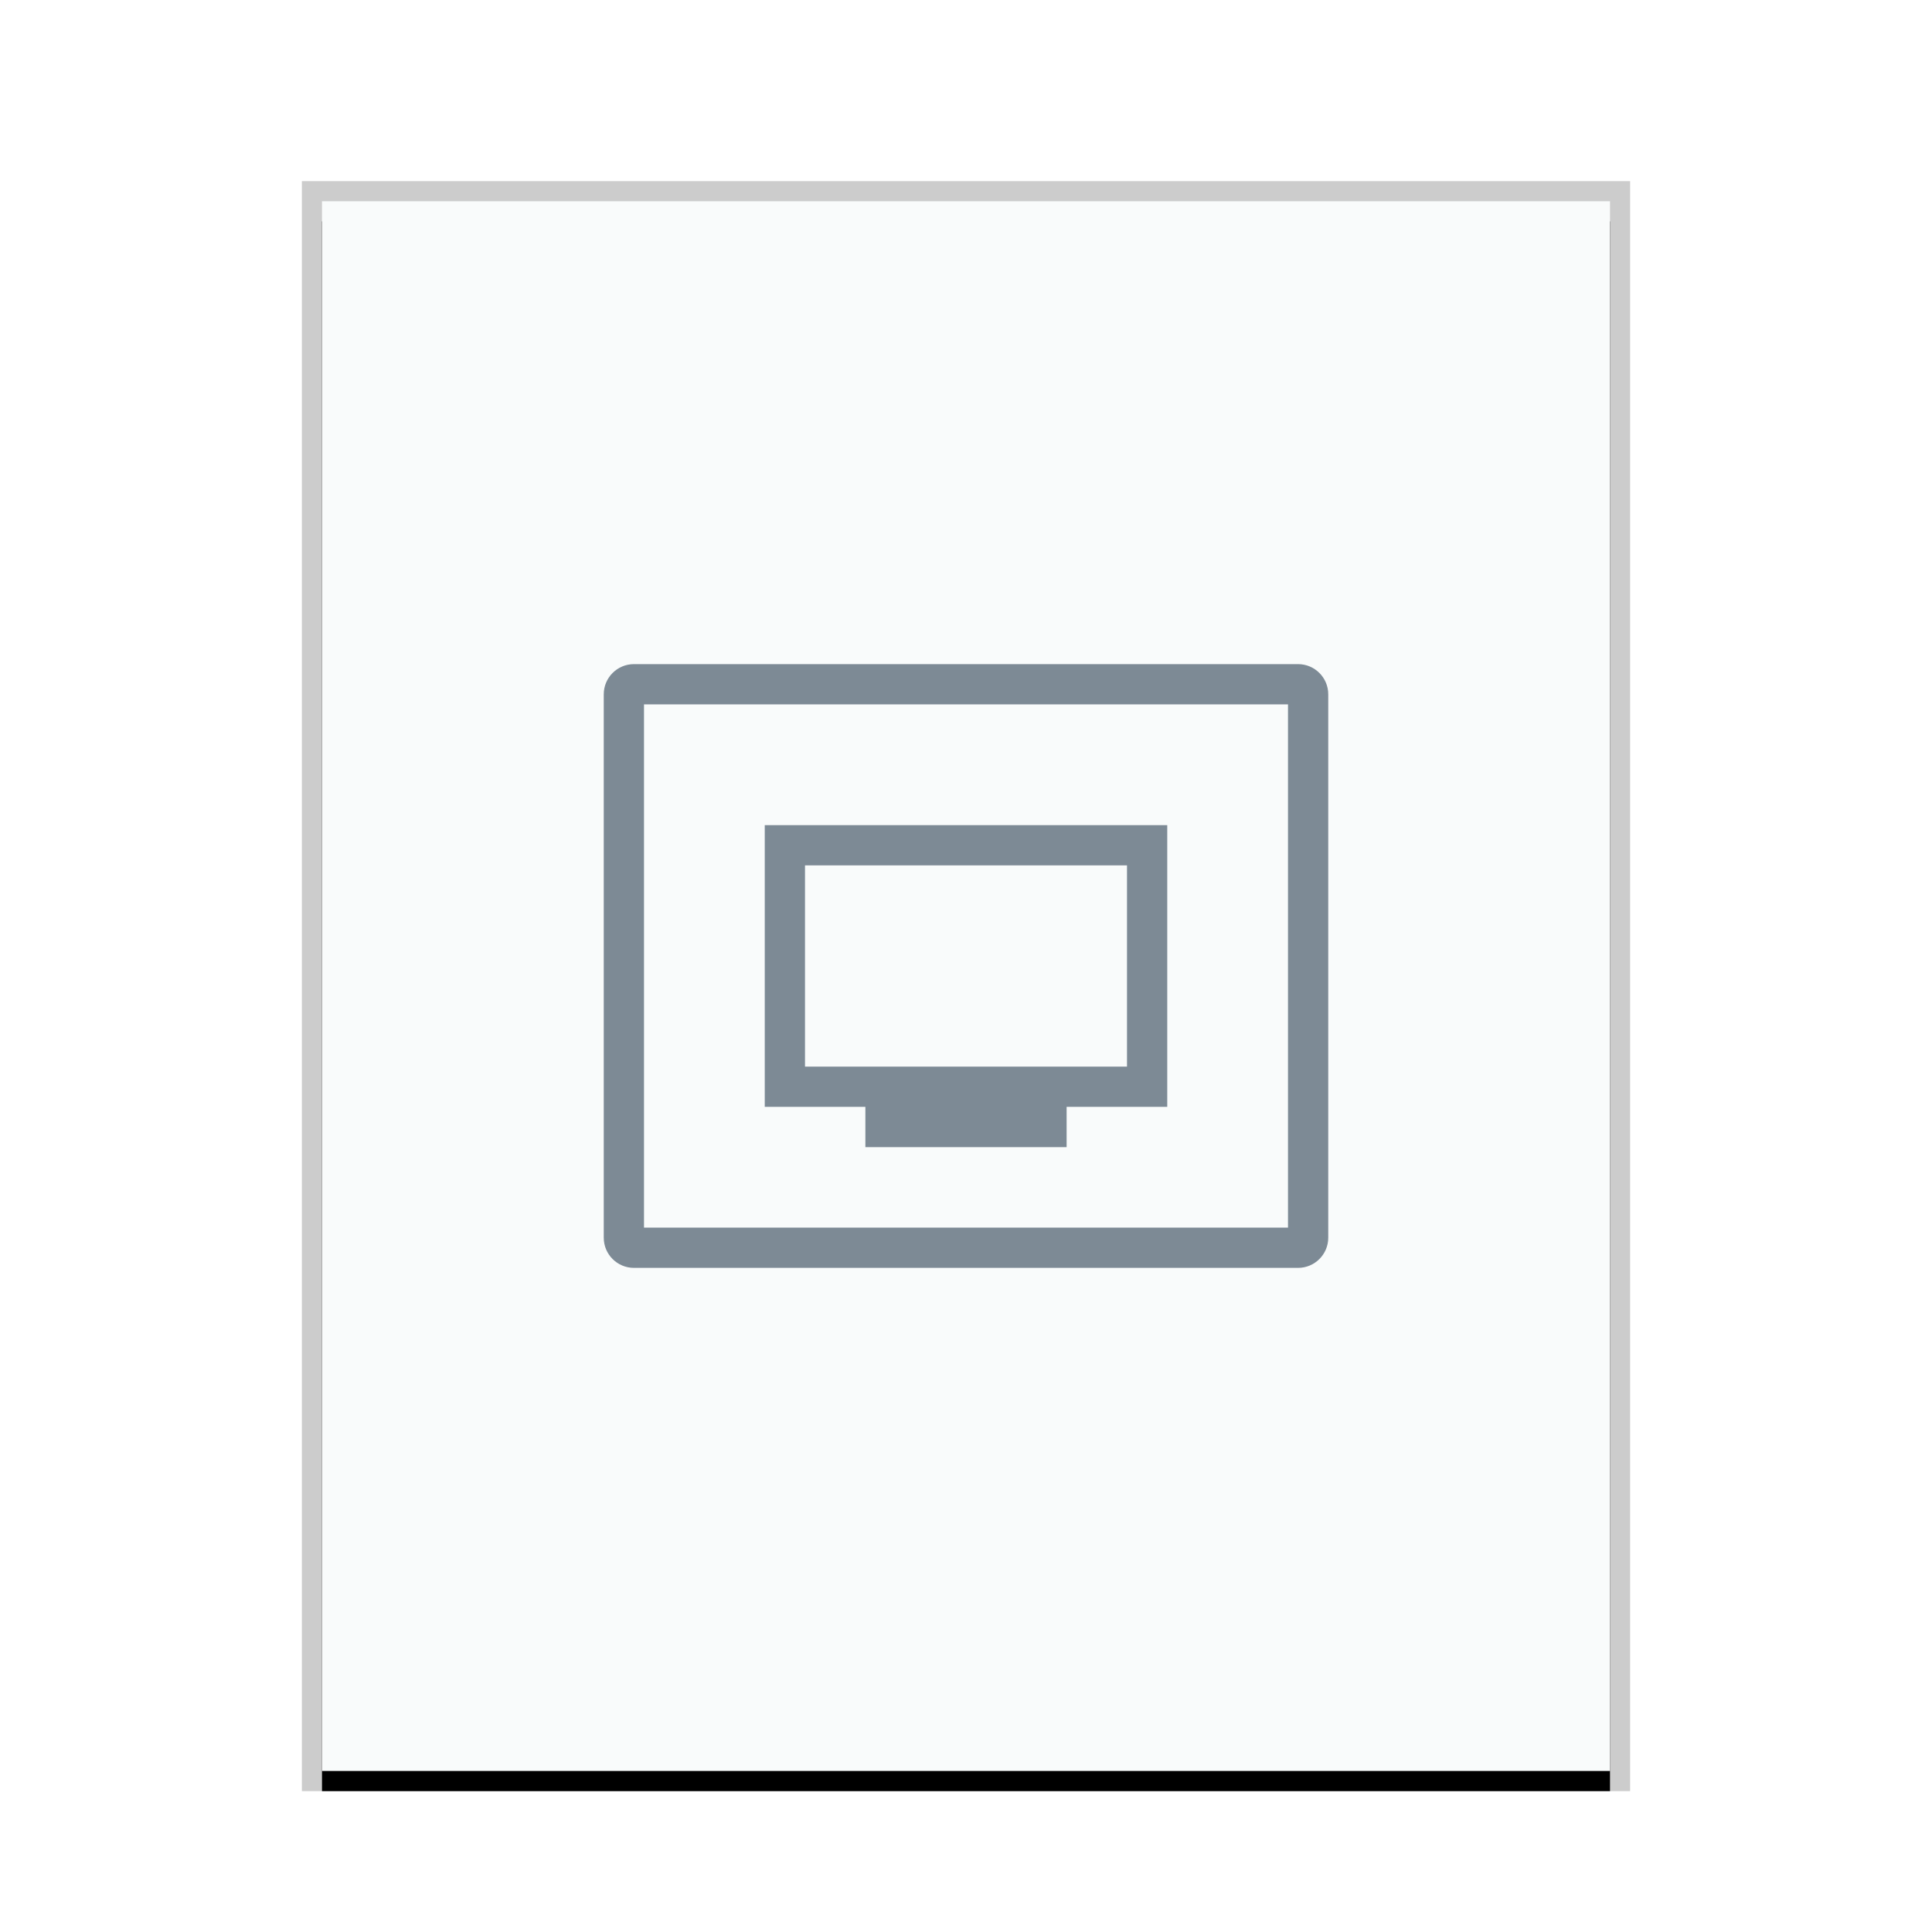 <svg xmlns="http://www.w3.org/2000/svg" xmlns:xlink="http://www.w3.org/1999/xlink" width="96" height="96" viewBox="0 0 96 96">
  <defs>
    <rect id="application-x-remote-connection-b" width="64" height="78" x="0" y="0"/>
    <filter id="application-x-remote-connection-a" width="110.9%" height="109%" x="-5.5%" y="-3.2%" filterUnits="objectBoundingBox">
      <feOffset dy="1" in="SourceAlpha" result="shadowOffsetOuter1"/>
      <feGaussianBlur in="shadowOffsetOuter1" result="shadowBlurOuter1" stdDeviation="1"/>
      <feColorMatrix in="shadowBlurOuter1" values="0 0 0 0 0   0 0 0 0 0   0 0 0 0 0  0 0 0 0.2 0"/>
    </filter>
  </defs>
  <g fill="none" fill-rule="evenodd">
    <g transform="translate(16 10)">
      <use fill="#000" filter="url(#application-x-remote-connection-a)" xlink:href="#application-x-remote-connection-b"/>
      <use fill="#F9FBFB" xlink:href="#application-x-remote-connection-b"/>
      <path fill="#000" fill-opacity=".2" fill-rule="nonzero" d="M65,-1 L-1,-1 L-1,79 L65,79 L65,-1 Z M64,0 L64,78 L0,78 L0,0 L64,0 Z"/>
    </g>
    <path fill="#2A4052" fill-opacity=".6" d="M64.5,33 C65.328,33 66,33.672 66,34.5 L66,61.5 C66,62.328 65.328,63 64.5,63 L31.5,63 C30.672,63 30,62.328 30,61.5 L30,34.5 C30,33.672 30.672,33 31.5,33 L64.5,33 Z M64,35 L32,35 L32,61 L64,61 L64,35 Z M58,41 L58,55 L53,55 L53,57 L43,57 L43,55 L38,55 L38,41 L58,41 Z M56,43 L40,43 L40,53 L56,53 L56,43 Z"/>
  </g>
</svg>
